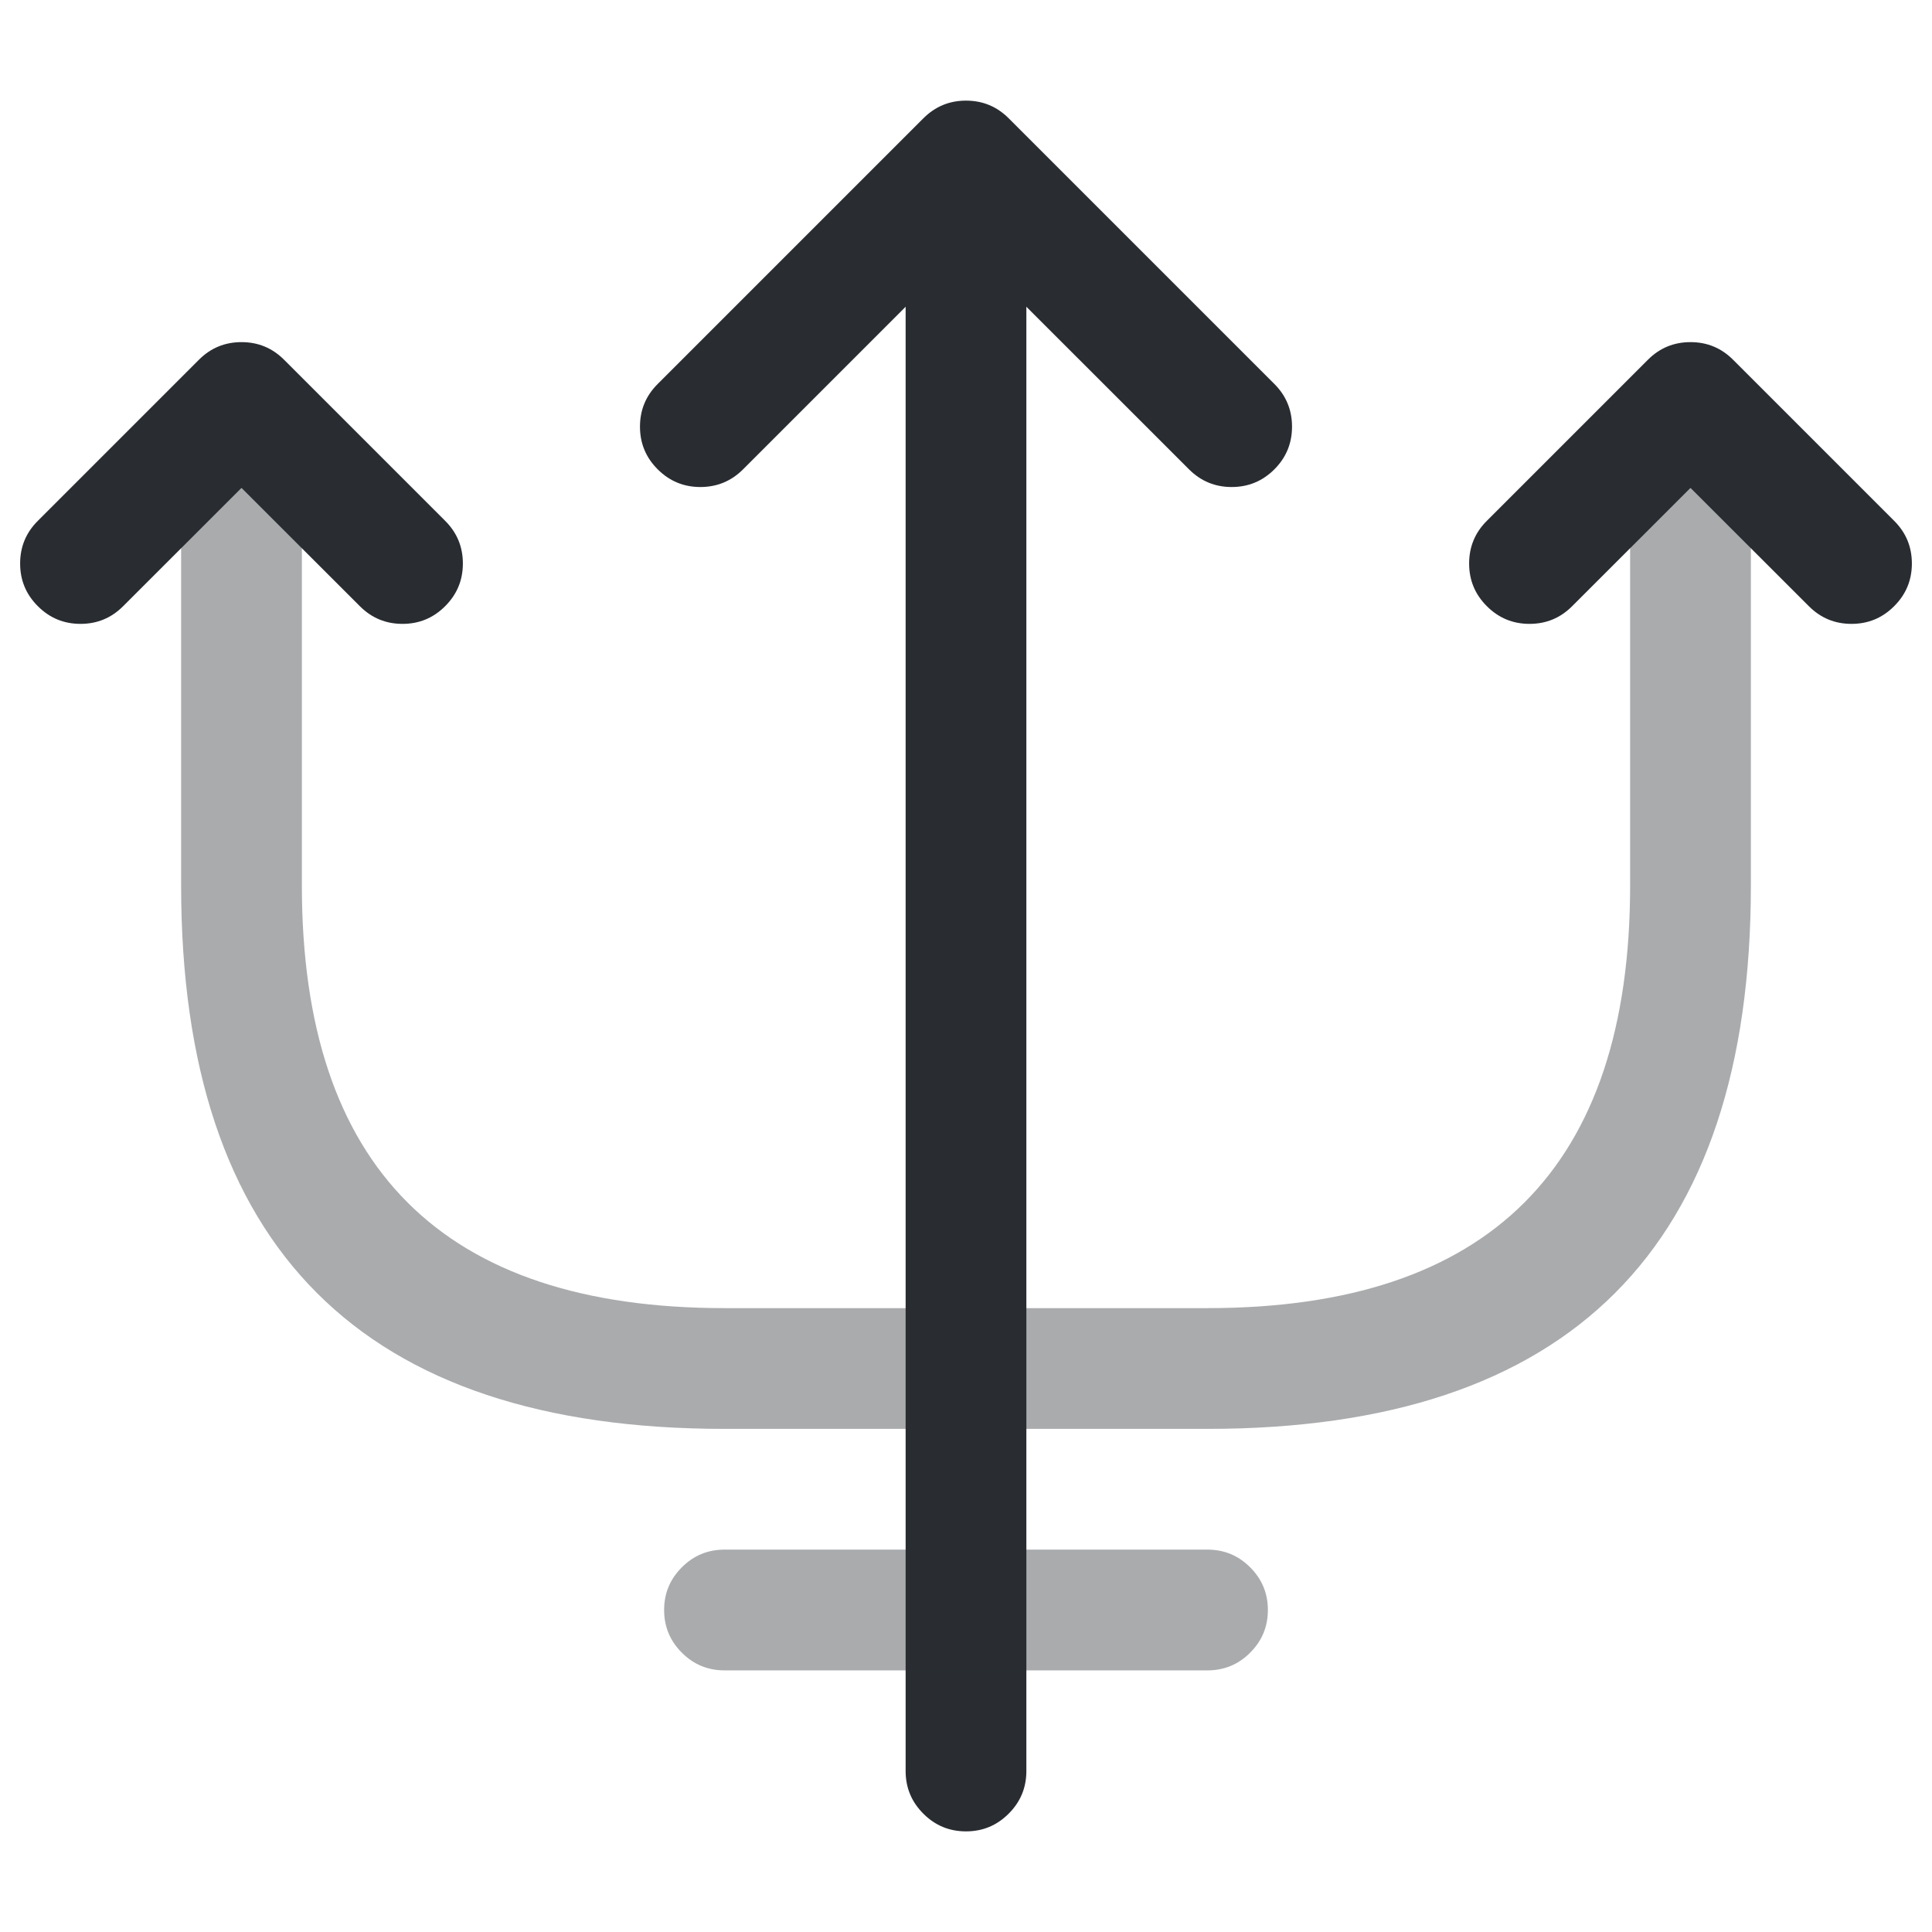 <svg xmlns="http://www.w3.org/2000/svg" width="24" height="24" viewBox="0 0 24 24">
  <defs/>
  <path fill="#292D32" d="M11.25,22 L11.25,3 Q11.25,2.689 11.47,2.47 Q11.689,2.25 12,2.25 Q12.311,2.25 12.53,2.47 Q12.75,2.689 12.75,3 L12.75,22 Q12.75,22.311 12.53,22.53 Q12.311,22.75 12,22.75 Q11.689,22.75 11.47,22.53 Q11.25,22.311 11.25,22 Z"/>
  <path fill="#292D32" d="M14.77,5.83 L12,3.061 L9.231,5.83 Q9.011,6.05 8.7,6.05 Q8.39,6.05 8.17,5.83 Q7.95,5.611 7.95,5.3 Q7.95,4.989 8.17,4.77 L11.47,1.47 Q11.69,1.25 12,1.25 Q12.311,1.25 12.531,1.47 L15.831,4.77 Q16.05,4.989 16.05,5.3 Q16.05,5.611 15.831,5.83 Q15.611,6.05 15.3,6.05 Q14.99,6.05 14.77,5.83 Z"/>
  <path fill="#292D32" d="M4.47,7.53 L3,6.061 L1.53,7.53 Q1.311,7.75 1,7.75 Q0.689,7.75 0.47,7.53 Q0.25,7.311 0.25,7 Q0.25,6.689 0.47,6.47 L2.47,4.47 Q2.689,4.25 3,4.25 Q3.311,4.25 3.53,4.47 L5.53,6.47 Q5.75,6.689 5.75,7 Q5.75,7.311 5.53,7.53 Q5.311,7.75 5,7.75 Q4.689,7.75 4.47,7.53 Z"/>
  <path fill="#292D32" d="M22.47,7.53 L21,6.061 L19.53,7.53 Q19.311,7.75 19,7.75 Q18.689,7.75 18.47,7.53 Q18.25,7.311 18.25,7 Q18.25,6.689 18.47,6.47 L20.47,4.47 Q20.689,4.25 21,4.25 Q21.311,4.25 21.53,4.47 L23.53,6.47 Q23.75,6.689 23.75,7 Q23.75,7.311 23.53,7.53 Q23.311,7.75 23,7.75 Q22.689,7.75 22.47,7.53 Z"/>
  <path fill="#292D32" opacity="0.4" d="M3.75,6.04 L3.75,11 Q3.75,16.25 9,16.25 L15,16.25 Q20.25,16.25 20.25,11 L20.25,6.04 Q20.25,5.729 20.47,5.51 Q20.689,5.29 21,5.29 Q21.311,5.29 21.53,5.51 Q21.75,5.729 21.75,6.04 L21.75,11 Q21.75,17.75 15,17.75 L9,17.75 Q2.25,17.75 2.25,11 L2.25,6.04 Q2.25,5.729 2.47,5.51 Q2.689,5.29 3,5.29 Q3.311,5.29 3.53,5.51 Q3.75,5.729 3.75,6.04 Z"/>
  <path fill="#292D32" opacity="0.4" d="M9,19.25 L15,19.25 Q15.311,19.25 15.53,19.47 Q15.75,19.689 15.75,20 Q15.75,20.311 15.53,20.53 Q15.311,20.75 15,20.75 L9,20.75 Q8.689,20.75 8.47,20.53 Q8.25,20.311 8.25,20 Q8.25,19.689 8.47,19.47 Q8.689,19.25 9,19.25 Z"/>
</svg>

